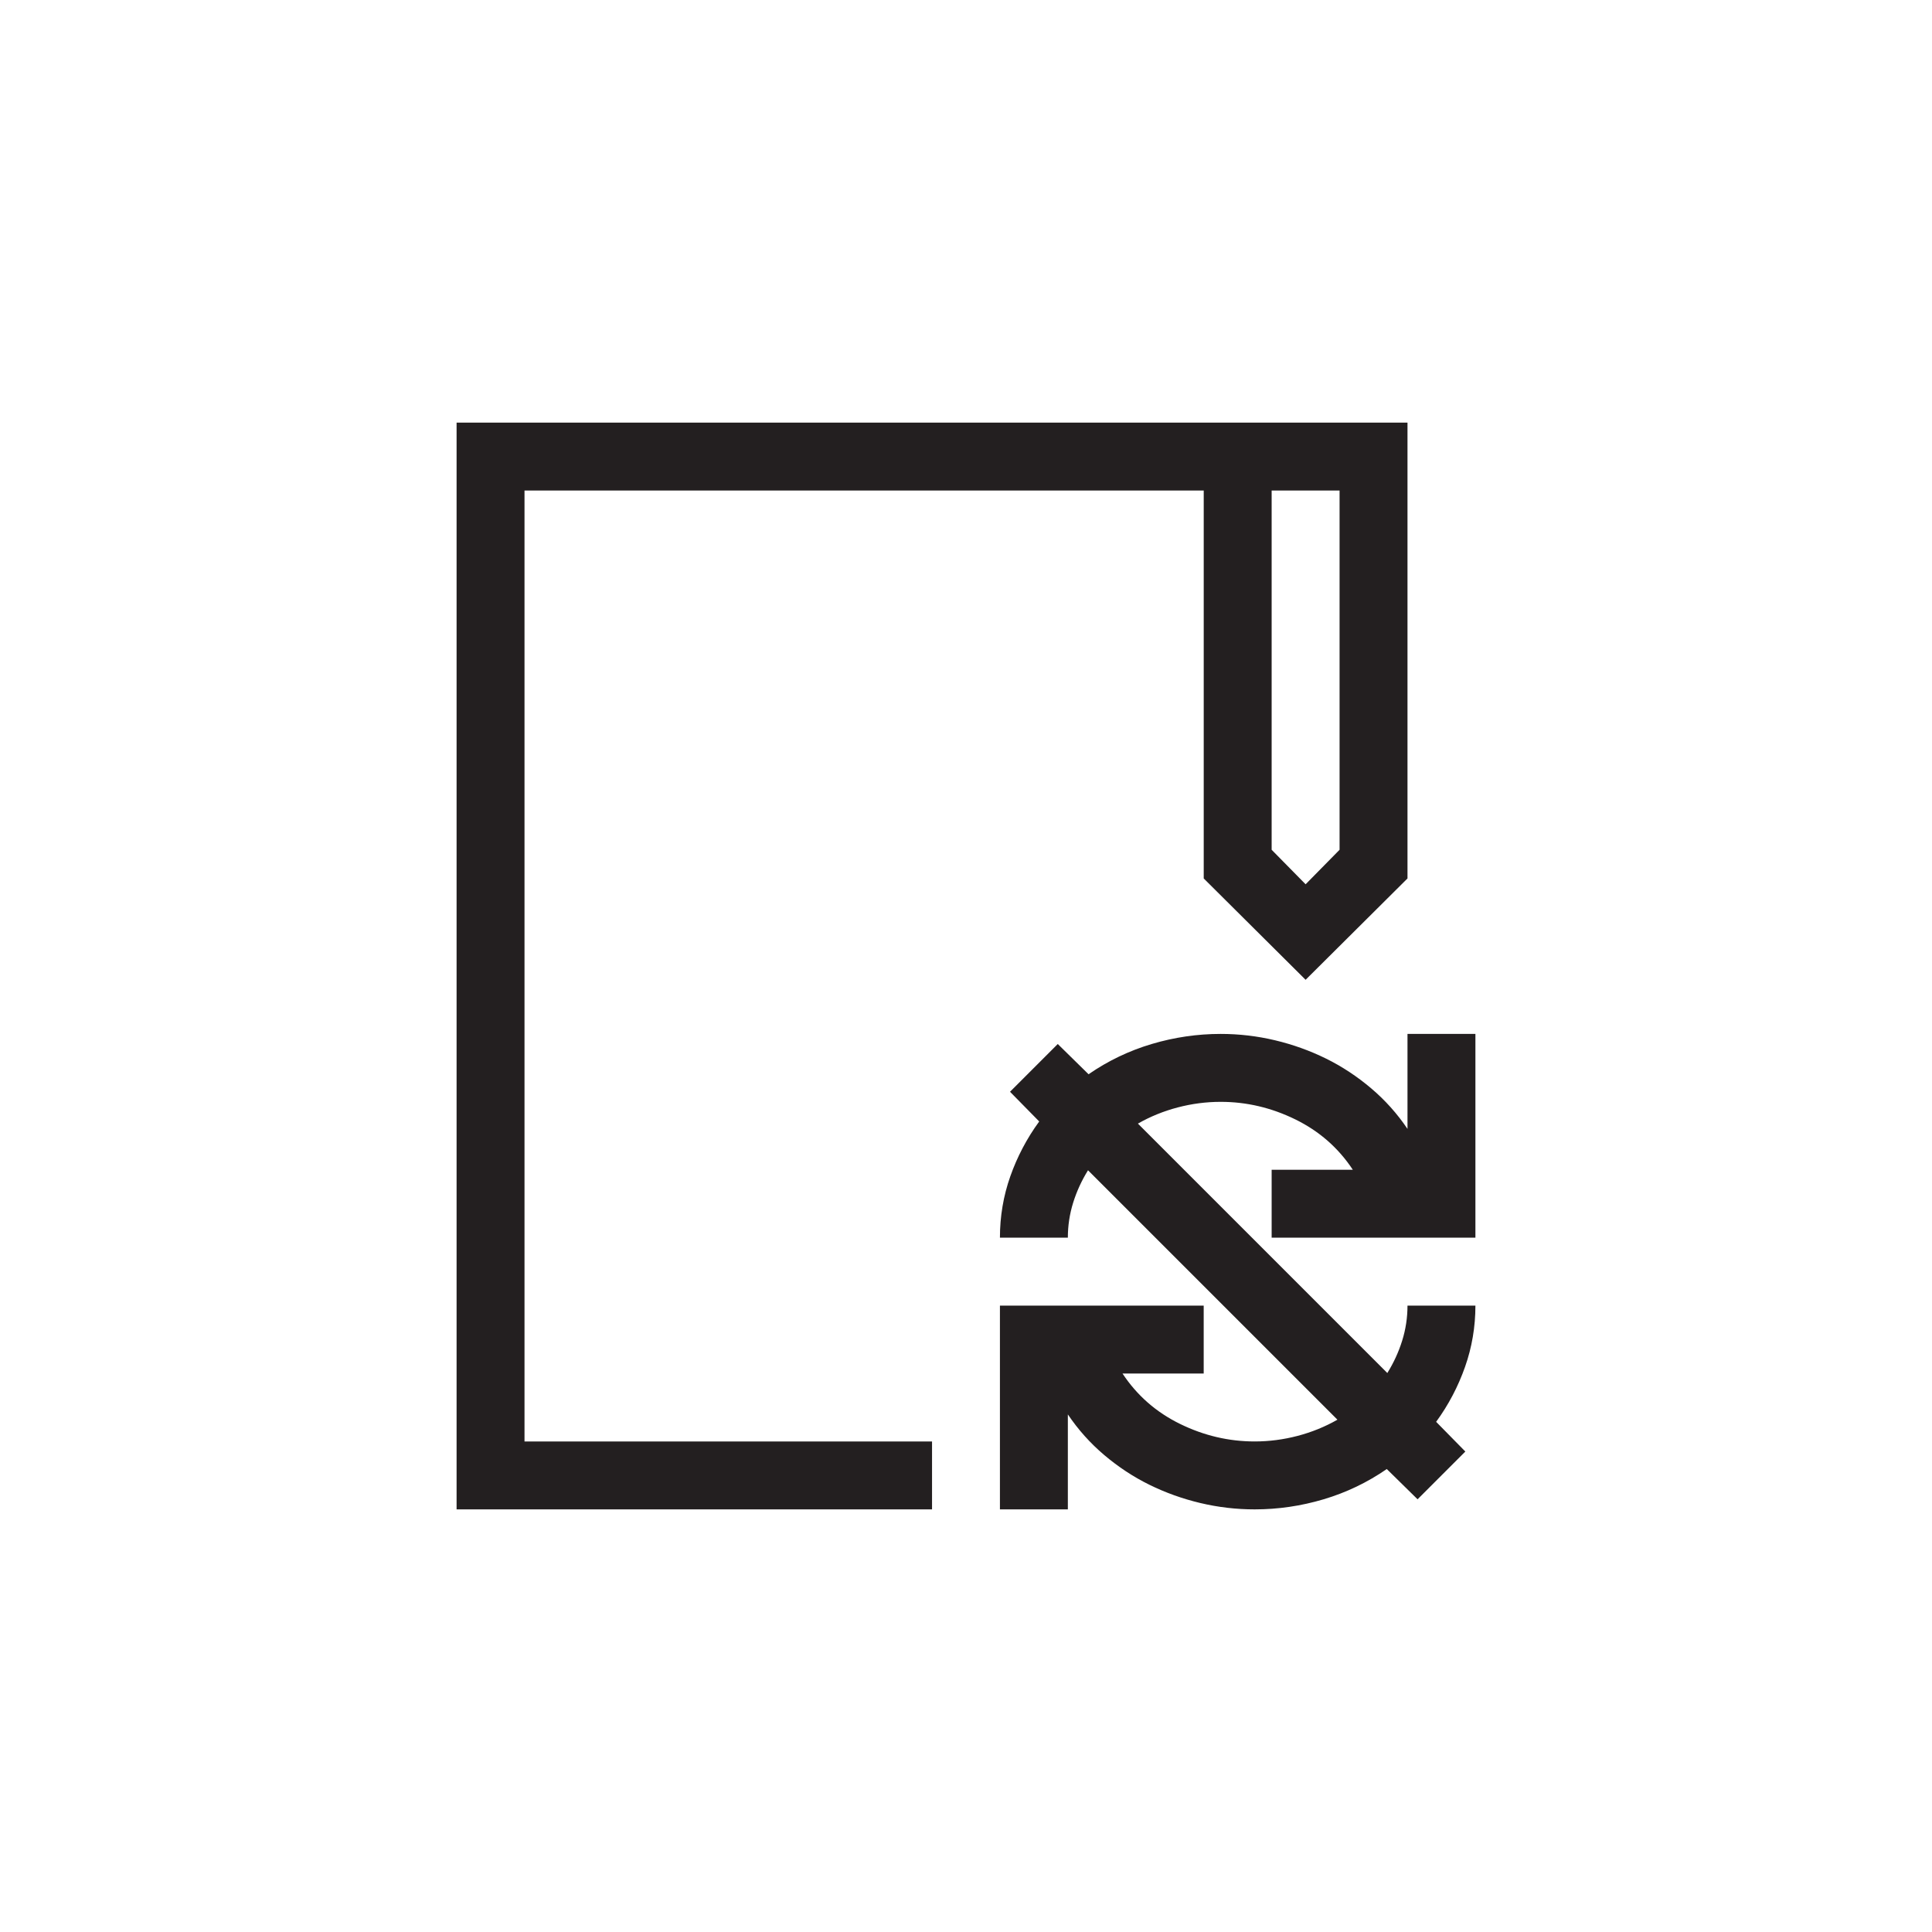 <?xml version="1.0" encoding="utf-8"?>
<!-- Generator: Adobe Illustrator 15.1.0, SVG Export Plug-In . SVG Version: 6.00 Build 0)  -->
<!DOCTYPE svg PUBLIC "-//W3C//DTD SVG 1.0//EN" "http://www.w3.org/TR/2001/REC-SVG-20010904/DTD/svg10.dtd">
<svg version="1.0" id="icon" xmlns="http://www.w3.org/2000/svg" xmlns:xlink="http://www.w3.org/1999/xlink" x="0px" y="0px"
	 width="64px" height="64px" viewBox="0 0 64 64" enable-background="new 0 0 64 64" xml:space="preserve">
<g>
	<path fill="#231F20" d="M17.375,47.75h13.5V50h-15.75V14h31.5v15.1l-3.375,3.357L39.875,29.1V16.25h-22.5V47.75z M48.875,34.25V41
		h-6.75v-2.25h2.689c-0.48-0.727-1.117-1.283-1.908-1.67s-1.613-0.58-2.469-0.58c-0.48,0-0.955,0.062-1.424,0.185
		s-0.908,0.302-1.318,0.536l8.262,8.262c0.211-0.34,0.375-0.697,0.492-1.072s0.176-0.762,0.176-1.16h2.25
		c0,0.703-0.115,1.38-0.344,2.03s-0.547,1.257-0.957,1.819l0.967,0.984l-1.582,1.582l-1.02-1.002
		c-0.645,0.445-1.342,0.779-2.092,1.002S42.336,50,41.562,50c-0.609,0-1.21-0.07-1.802-0.211s-1.154-0.343-1.688-0.606
		s-1.031-0.592-1.494-0.984s-0.864-0.841-1.204-1.345V50h-2.25v-6.75h6.75v2.25h-2.689c0.48,0.727,1.116,1.283,1.907,1.67
		s1.614,0.58,2.47,0.58c0.48,0,0.955-0.062,1.424-0.185s0.908-0.302,1.318-0.536l-8.262-8.262c-0.211,0.34-0.375,0.697-0.492,1.072
		s-0.176,0.762-0.176,1.16h-2.25c0-0.703,0.114-1.38,0.343-2.03s0.548-1.257,0.958-1.819l-0.967-0.984l1.582-1.582l1.02,1.002
		c0.645-0.445,1.342-0.779,2.092-1.002s1.512-0.334,2.285-0.334c0.609,0,1.209,0.07,1.801,0.211s1.154,0.343,1.688,0.606
		s1.031,0.592,1.494,0.984s0.865,0.841,1.205,1.345V34.25H48.875z M42.125,16.25v11.9l1.125,1.143l1.125-1.143v-11.9H42.125z"/>
</g>
</svg>

